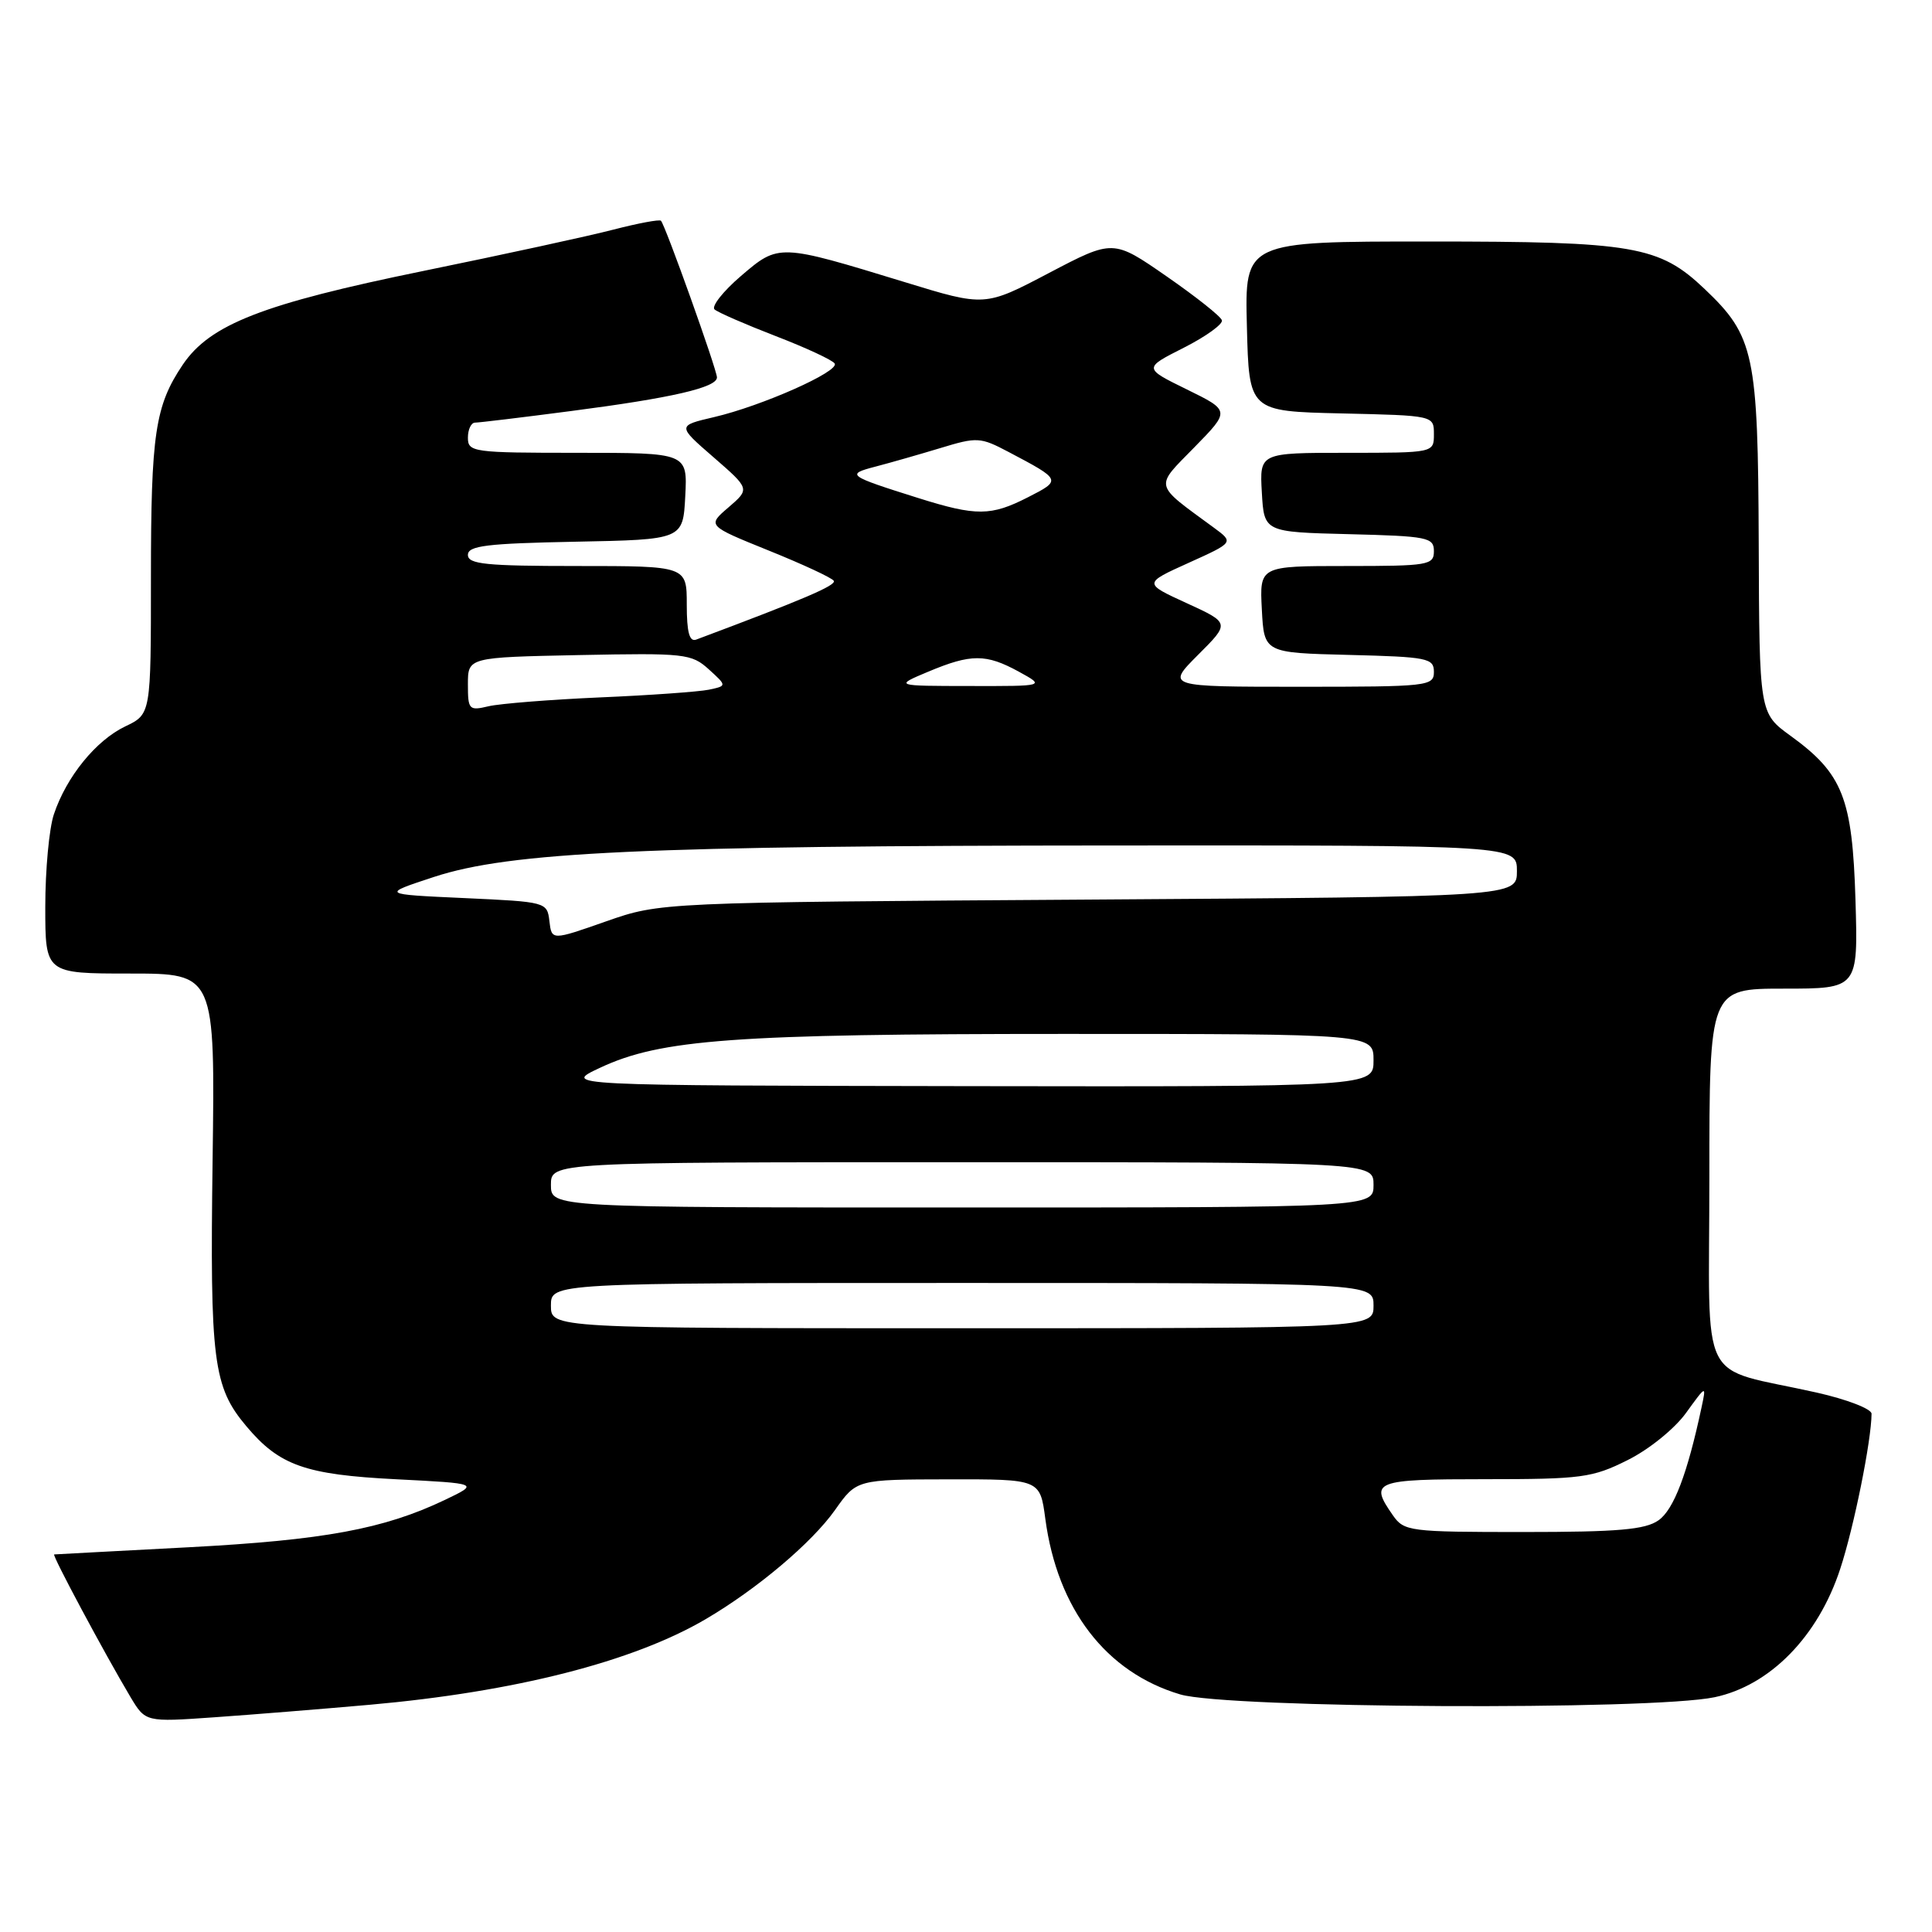 <?xml version="1.0" encoding="UTF-8" standalone="no"?>
<!DOCTYPE svg PUBLIC "-//W3C//DTD SVG 1.1//EN" "http://www.w3.org/Graphics/SVG/1.1/DTD/svg11.dtd" >
<svg xmlns="http://www.w3.org/2000/svg" xmlns:xlink="http://www.w3.org/1999/xlink" version="1.1" viewBox="0 0 256 256">
 <g >
 <path fill="currentColor"
d=" M 49.00 225.89 C 68.23 224.18 83.88 220.19 93.50 214.55 C 100.29 210.57 107.56 204.44 110.64 200.09 C 113.50 196.04 113.50 196.04 125.66 196.02 C 137.81 196.00 137.81 196.00 138.51 201.25 C 140.11 213.21 146.55 221.60 156.39 224.52 C 162.62 226.37 218.75 226.66 227.20 224.89 C 234.54 223.34 240.91 216.84 243.84 207.88 C 245.66 202.35 247.97 190.89 247.99 187.33 C 248.00 186.69 244.74 185.43 240.75 184.53 C 224.75 180.94 226.50 184.44 226.50 156.03 C 226.50 131.00 226.50 131.00 236.36 131.00 C 246.21 131.00 246.21 131.00 245.86 119.25 C 245.45 105.74 244.18 102.52 237.26 97.50 C 233.12 94.50 233.12 94.50 233.04 72.00 C 232.95 46.88 232.45 44.54 225.87 38.29 C 219.85 32.57 216.52 32.00 189.34 32.00 C 164.93 32.00 164.93 32.00 165.22 43.25 C 165.50 54.50 165.50 54.50 177.75 54.78 C 190.00 55.06 190.00 55.06 190.00 57.53 C 190.00 60.00 190.00 60.00 178.45 60.00 C 166.90 60.00 166.90 60.00 167.20 65.25 C 167.50 70.50 167.50 70.50 178.75 70.78 C 189.18 71.04 190.00 71.21 190.00 73.03 C 190.00 74.88 189.27 75.00 178.45 75.00 C 166.90 75.00 166.90 75.00 167.20 80.75 C 167.50 86.50 167.50 86.50 178.75 86.78 C 189.18 87.04 190.00 87.21 190.00 89.03 C 190.00 90.92 189.23 91.00 172.26 91.00 C 154.53 91.00 154.53 91.00 158.75 86.77 C 162.98 82.55 162.98 82.55 157.24 79.92 C 151.50 77.29 151.50 77.29 157.50 74.58 C 163.50 71.87 163.50 71.87 160.83 69.91 C 152.80 64.02 152.96 64.68 158.25 59.28 C 163.01 54.42 163.01 54.42 157.26 51.60 C 151.51 48.78 151.51 48.78 156.85 46.08 C 159.79 44.59 162.06 42.95 161.91 42.44 C 161.76 41.92 158.45 39.30 154.57 36.61 C 147.50 31.71 147.50 31.71 139.00 36.17 C 130.50 40.64 130.50 40.64 119.91 37.39 C 103.18 32.27 103.20 32.27 98.18 36.57 C 95.81 38.60 94.24 40.60 94.68 41.00 C 95.13 41.40 98.79 42.99 102.80 44.54 C 106.82 46.09 110.33 47.72 110.60 48.17 C 111.25 49.22 100.93 53.80 94.61 55.27 C 89.73 56.41 89.73 56.41 94.55 60.59 C 99.37 64.78 99.37 64.78 96.54 67.22 C 93.70 69.65 93.70 69.65 101.86 72.95 C 106.35 74.76 110.23 76.56 110.48 76.96 C 110.85 77.56 106.46 79.43 92.25 84.75 C 91.35 85.08 91.00 83.78 91.00 80.11 C 91.00 75.00 91.00 75.00 76.50 75.00 C 64.40 75.00 62.00 74.76 62.00 73.53 C 62.00 72.31 64.49 72.01 76.25 71.78 C 90.50 71.50 90.50 71.50 90.80 65.75 C 91.10 60.00 91.10 60.00 76.55 60.00 C 62.67 60.00 62.00 59.91 62.00 58.00 C 62.00 56.90 62.43 56.00 62.95 56.00 C 63.47 56.00 69.21 55.31 75.70 54.46 C 89.02 52.73 95.00 51.35 95.00 50.01 C 95.00 48.99 88.15 29.82 87.58 29.25 C 87.38 29.05 84.56 29.58 81.30 30.42 C 78.05 31.27 66.71 33.73 56.11 35.90 C 34.80 40.26 27.83 42.98 24.22 48.32 C 20.55 53.77 20.00 57.47 20.00 76.56 C 20.00 94.63 20.00 94.63 16.60 96.25 C 12.72 98.10 8.80 102.92 7.14 107.90 C 6.51 109.77 6.00 115.28 6.00 120.15 C 6.00 129.00 6.00 129.00 17.25 129.00 C 28.50 129.00 28.50 129.00 28.17 153.75 C 27.81 180.36 28.24 183.76 32.65 188.99 C 37.02 194.19 40.44 195.40 52.50 196.01 C 63.50 196.57 63.50 196.57 58.94 198.75 C 50.85 202.61 42.92 204.07 25.00 205.02 C 15.38 205.53 7.36 205.95 7.18 205.97 C 6.84 206.00 13.88 219.14 17.28 224.85 C 19.28 228.19 19.28 228.19 28.39 227.55 C 33.40 227.20 42.67 226.45 49.00 225.89 Z  M 184.56 200.78 C 181.40 196.26 182.07 196.00 196.80 196.00 C 209.55 196.00 211.00 195.81 215.65 193.48 C 218.48 192.08 221.89 189.32 223.40 187.23 C 226.10 183.50 226.10 183.50 225.46 186.50 C 223.59 195.28 221.78 200.04 219.76 201.45 C 218.00 202.69 214.40 203.00 201.83 203.00 C 186.72 203.00 186.05 202.91 184.56 200.78 Z  M 73.00 173.00 C 73.00 170.00 73.00 170.00 127.50 170.00 C 182.00 170.00 182.00 170.00 182.00 173.00 C 182.00 176.00 182.00 176.00 127.50 176.00 C 73.00 176.00 73.00 176.00 73.00 173.00 Z  M 73.00 157.00 C 73.00 154.00 73.00 154.00 127.50 154.00 C 182.00 154.00 182.00 154.00 182.00 157.00 C 182.00 160.00 182.00 160.00 127.50 160.00 C 73.00 160.00 73.00 160.00 73.00 157.00 Z  M 79.50 141.49 C 87.54 137.71 97.29 137.00 141.07 137.00 C 182.00 137.00 182.00 137.00 182.00 140.50 C 182.00 144.00 182.00 144.00 128.25 143.92 C 74.50 143.83 74.50 143.83 79.50 141.49 Z  M 72.80 122.06 C 72.50 119.52 72.40 119.50 61.50 119.00 C 50.50 118.50 50.50 118.50 57.50 116.20 C 67.62 112.88 85.43 112.06 147.75 112.03 C 201.00 112.00 201.00 112.00 201.00 115.42 C 201.00 118.83 201.00 118.83 144.25 119.20 C 87.50 119.57 87.50 119.57 80.30 122.09 C 73.10 124.62 73.10 124.62 72.80 122.06 Z  M 62.00 90.67 C 62.00 87.10 62.00 87.10 76.75 86.80 C 90.74 86.52 91.62 86.61 93.92 88.69 C 96.33 90.88 96.33 90.88 93.92 91.39 C 92.59 91.66 86.10 92.13 79.50 92.41 C 72.90 92.70 66.26 93.23 64.75 93.58 C 62.14 94.20 62.00 94.05 62.00 90.67 Z  M 123.00 89.00 C 128.68 86.62 130.65 86.62 135.00 89.00 C 138.50 90.92 138.50 90.92 128.50 90.90 C 118.50 90.89 118.50 90.89 123.00 89.00 Z  M 121.70 66.00 C 112.29 63.04 112.05 62.86 116.00 61.83 C 117.92 61.33 121.80 60.22 124.61 59.37 C 129.46 57.89 129.91 57.92 133.61 59.87 C 140.68 63.60 140.68 63.61 136.19 65.90 C 131.31 68.39 129.37 68.41 121.70 66.00 Z "/>
</g>
</svg>